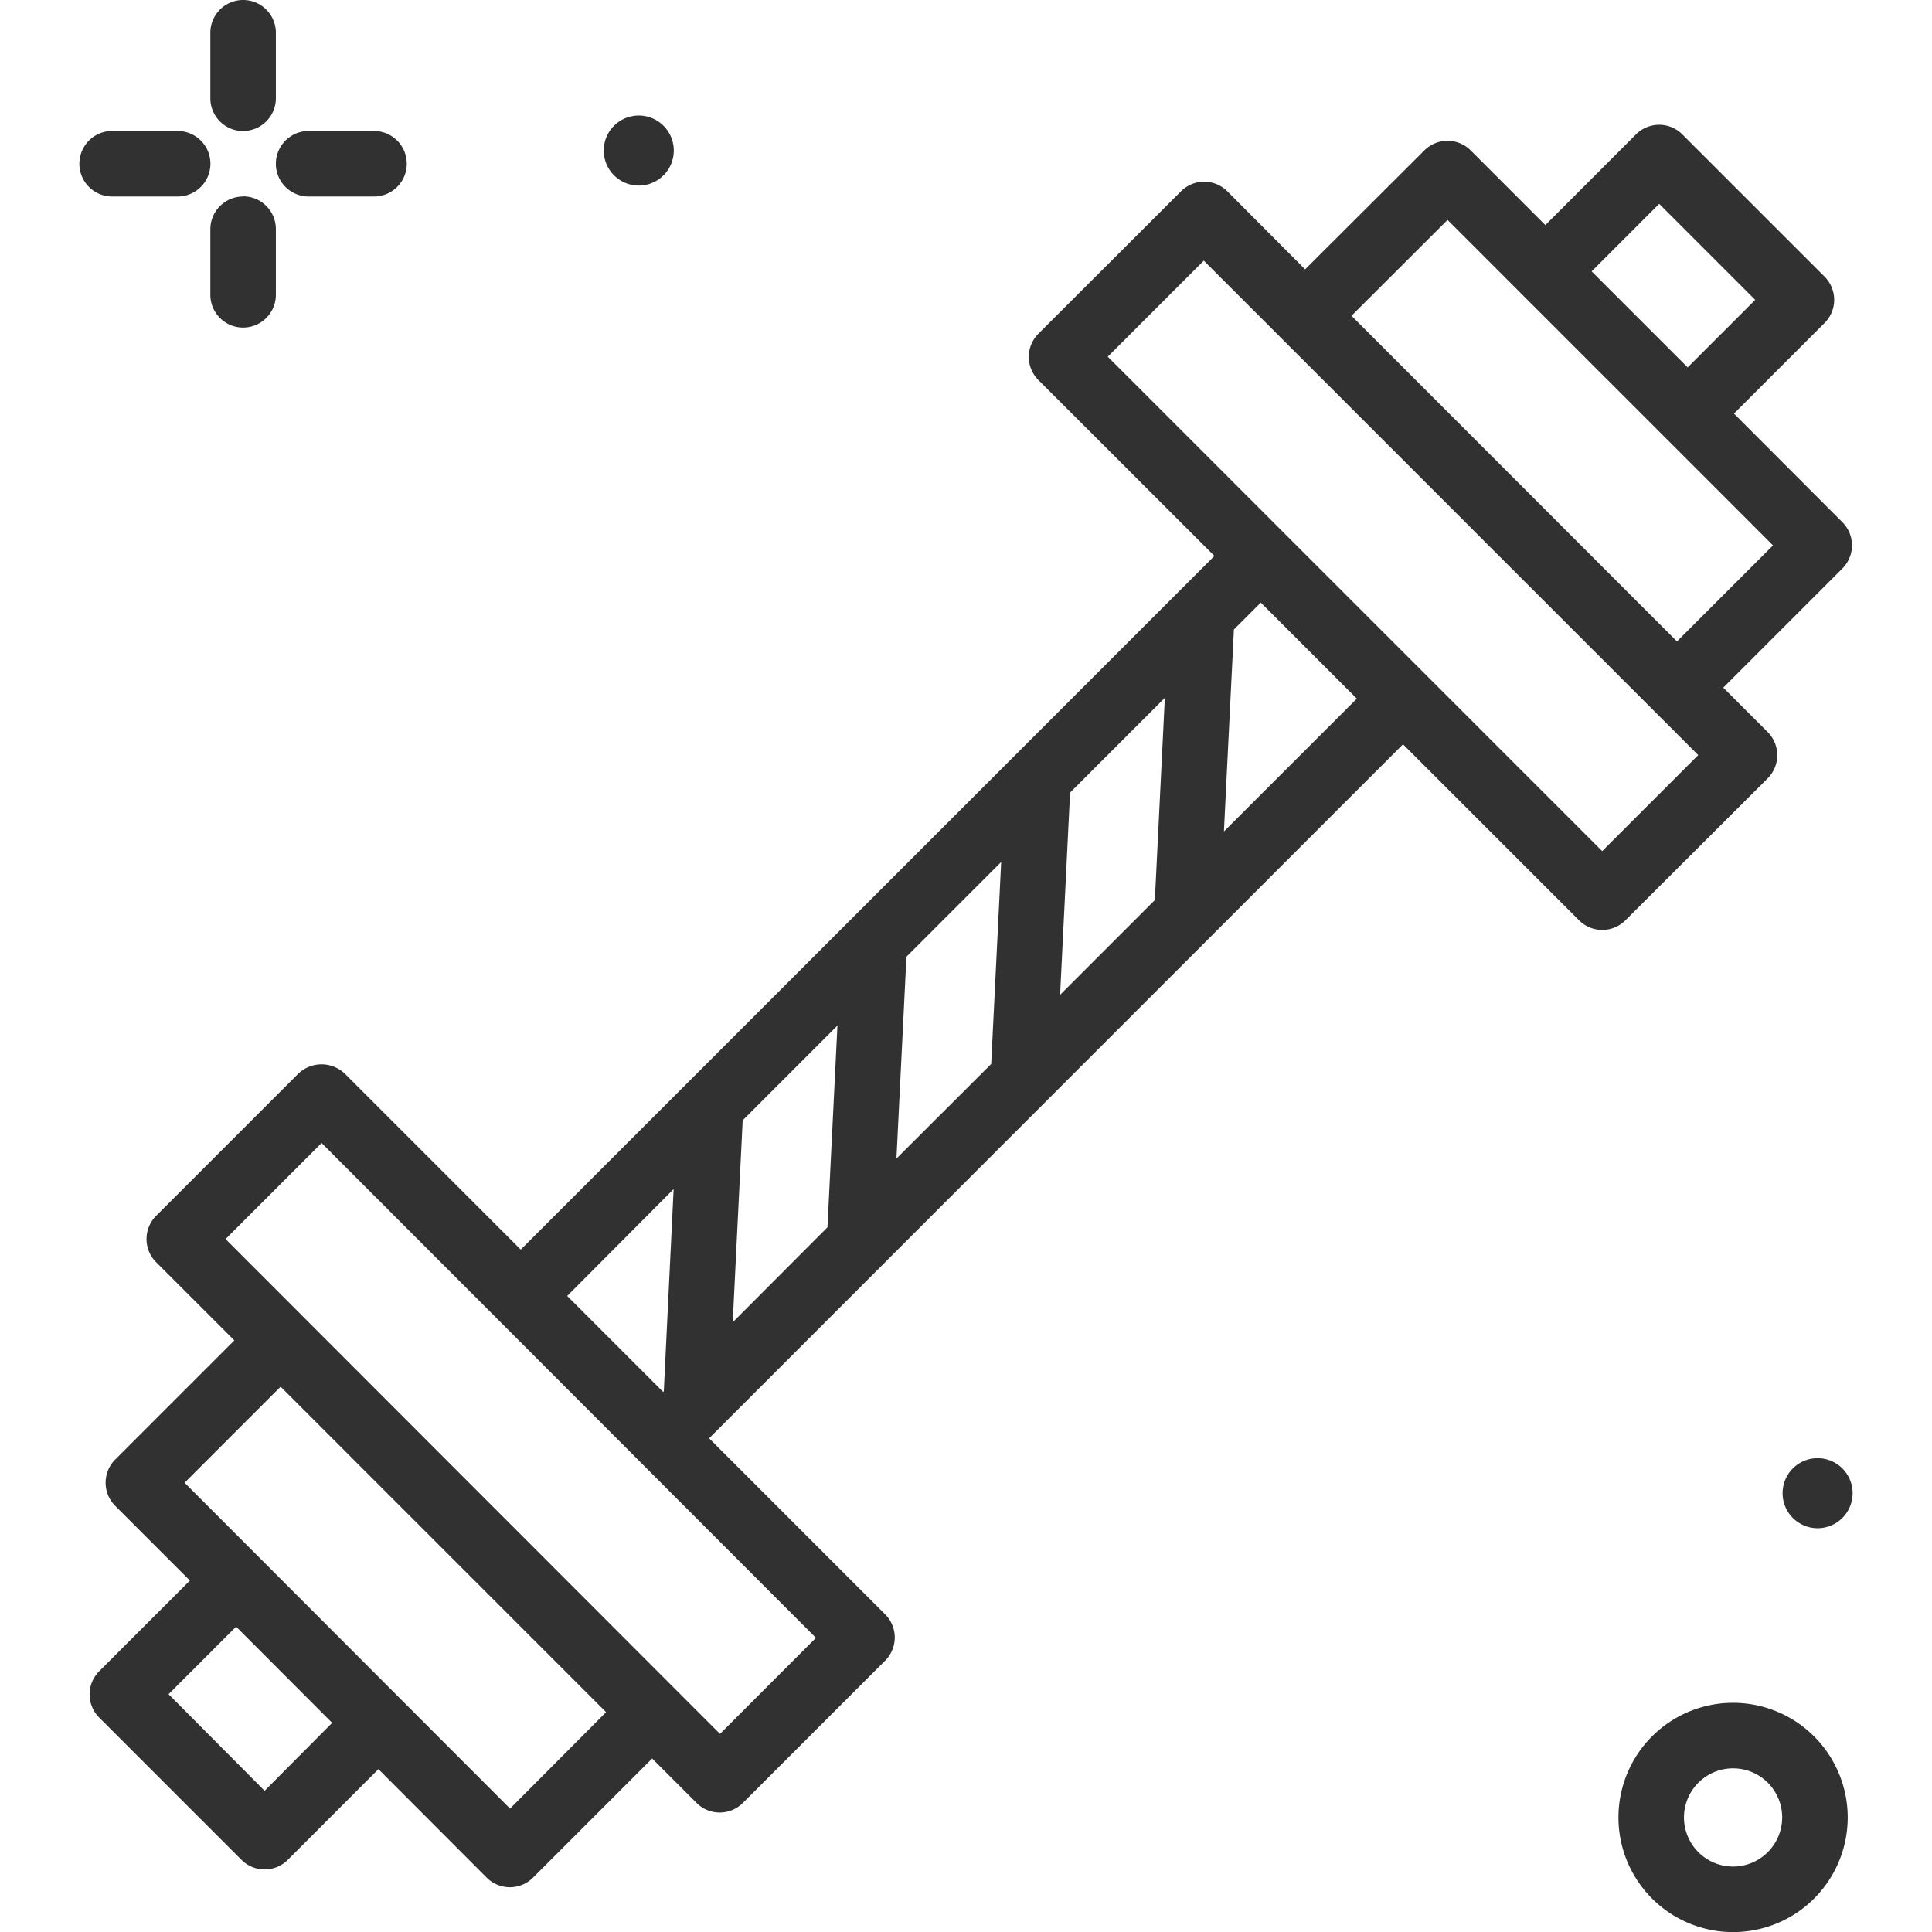 <svg xmlns="http://www.w3.org/2000/svg" xmlns:xlink="http://www.w3.org/1999/xlink" width="24" height="24" viewBox="0 0 24 24"><defs><style>.a,.c{fill:#313131;}.a{stroke:#707070;}.b{clip-path:url(#a);}</style><clipPath id="a"><rect class="a" width="24" height="24" transform="translate(536 1852)"/></clipPath></defs><g class="b" transform="translate(-536 -1852)"><g transform="translate(532.746 1848.746)"><path class="c" d="M6.274,4.881a.407.407,0,0,0,.407-.407V3.661a.407.407,0,0,0-.814,0v.814a.407.407,0,0,0,.407.407Z"/><path class="c" d="M6.274,5.695a.407.407,0,0,0-.407.407v.814a.407.407,0,1,0,.814,0V6.1a.407.407,0,0,0-.407-.407Z"/><path class="c" d="M5.461,5.695a.407.407,0,1,0,0-.814H4.647a.407.407,0,1,0,0,.814Z"/><path class="c" d="M7.088,5.695H7.9a.407.407,0,0,0,0-.814H7.088a.407.407,0,0,0,0,.814Z"/><path class="c" d="M24.783,24.407a1.424,1.424,0,1,0,1.424,1.424A1.425,1.425,0,0,0,24.783,24.407Zm0,2.034a.61.61,0,1,1,.61-.61A.611.611,0,0,1,24.783,26.441Z"/><path class="c" d="M25.833,21.368a.435.435,0,1,0,.435.435.435.435,0,0,0-.435-.435Z"/><path class="c" d="M11.189,5.559a.435.435,0,1,0-.435-.435A.435.435,0,0,0,11.189,5.559Z"/><path class="c" d="M25.213,12.923a.407.407,0,0,0,0-.575l-.552-.552,1.48-1.48a.407.407,0,0,0,0-.575L24.794,8.392,25.92,7.266a.407.407,0,0,0,0-.575L24.152,4.923a.407.407,0,0,0-.575,0L22.451,6.05l-.928-.928a.407.407,0,0,0-.575,0L19.467,6.6,18.5,5.63a.407.407,0,0,0-.575,0L16.153,7.4a.407.407,0,0,0,0,.575L18.34,10.16,9.723,18.777,7.536,16.59a.419.419,0,0,0-.575,0L5.193,18.358a.407.407,0,0,0,0,.575l.972.972-1.48,1.48a.407.407,0,0,0,0,.575l.928.928L4.486,24.015a.407.407,0,0,0,0,.575l1.768,1.768a.407.407,0,0,0,.575,0l1.126-1.127L9.3,26.579a.407.407,0,0,0,.575,0l1.48-1.48.552.552a.407.407,0,0,0,.575,0l1.768-1.768a.407.407,0,0,0,0-.575l-2.187-2.187L20.683,12.5l2.187,2.187a.407.407,0,0,0,.575,0ZM23.865,5.786l1.193,1.193-.839.839L23.026,6.625Zm-2.629.2,4.043,4.043-1.193,1.193L20.043,7.177Zm-6.722,9.153,1.177-1.177-.124,2.509L14.39,17.646ZM13.533,18.5,12.356,19.68l.124-2.509,1.177-1.177Zm3.014-5.4,1.177-1.177L17.6,14.435l-1.177,1.177Zm-4.925,4.925L11.5,20.537l-.008.008L10.3,19.353ZM6.541,25.5,5.348,24.3l.839-.839L7.38,24.656Zm3.049.221L5.547,21.673,6.74,20.48l4.043,4.043Zm2.608-.928L6.056,18.646l1.193-1.193L13.39,23.6Zm6.26-11.21.124-2.509.334-.334,1.193,1.193ZM17.015,7.685l1.193-1.193,6.142,6.142-1.193,1.193Z"/></g></g></svg>